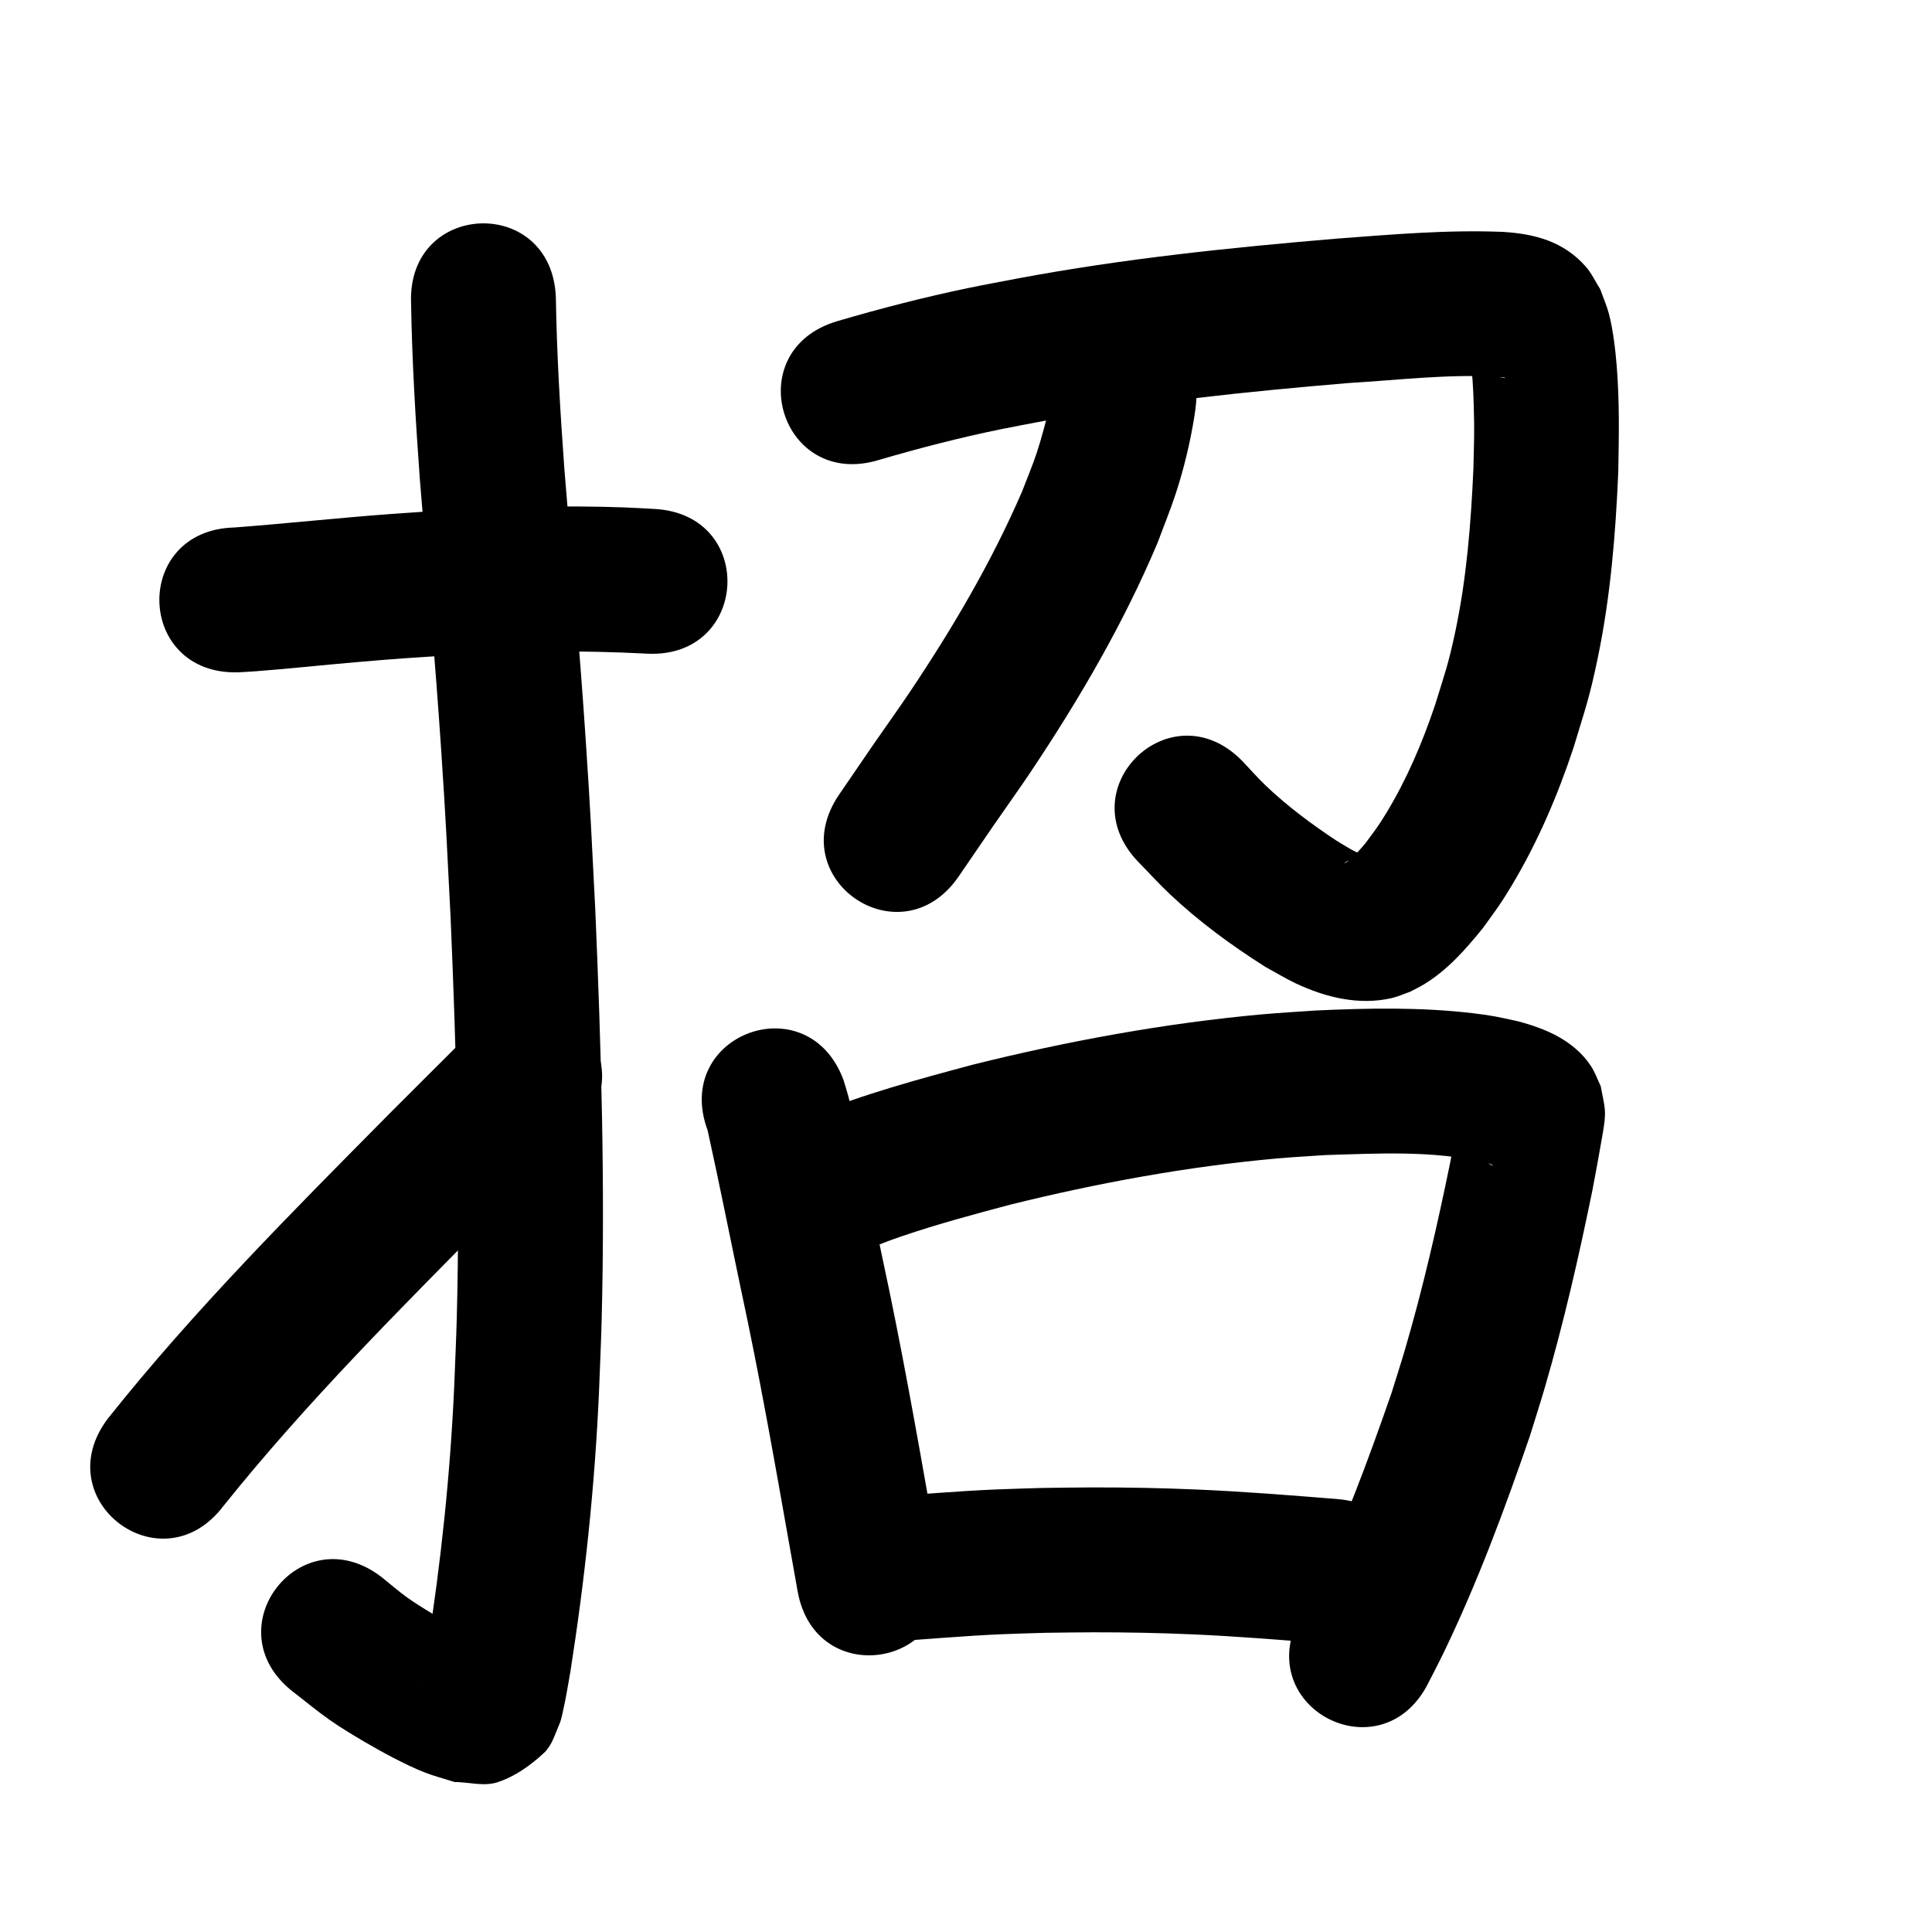 <?xml version="1.0" ?>
<svg xmlns="http://www.w3.org/2000/svg" width="1000" height="1000">
<path d="m 123.214,348.003 c 3.069,-0.187 6.141,-0.328 9.207,-0.56 17.222,-1.303 34.398,-3.199 51.605,-4.673 23.78,-2.037 24.803,-1.996 49.105,-3.648 33.86,-2.222 67.805,-2.586 101.684,-0.792 52.962,2.744 56.843,-72.155 3.881,-74.9 v 0 c -5.285,-0.269 -10.566,-0.62 -15.854,-0.806 -31.604,-1.109 -63.249,-0.207 -94.806,1.67 -8.772,0.598 -17.548,1.142 -26.316,1.795 -26.837,1.998 -53.593,4.904 -80.425,6.937 -53.016,1.356 -51.097,76.332 1.918,74.975 z"/>
<path d="m 212.768,156.777 c 0.508,30.51 2.342,60.962 4.551,91.389 3.793,46.702 7.917,93.38 11.039,140.134 2.536,37.981 2.88,47.666 4.84,85.95 2.951,69.315 5.043,138.743 3.219,208.123 -0.31,11.793 -0.886,23.578 -1.328,35.368 -2.062,45.582 -6.851,90.98 -13.976,136.035 -0.615,3.473 -2.043,11.968 -2.992,15.966 -0.18,0.76 -1.058,2.938 -0.756,2.217 1.187,-2.829 1.334,-6.291 3.413,-8.548 13.061,-14.187 12.702,-12.459 26.821,-15.031 -0.749,-0.497 -1.455,-1.067 -2.248,-1.49 -2.787,-1.486 -5.698,-2.73 -8.479,-4.228 -7.77,-4.183 -19.15,-10.818 -26.128,-15.807 -4.501,-3.219 -8.652,-6.902 -12.978,-10.353 -41.812,-32.623 -87.948,26.508 -46.136,59.131 v 0 c 6.322,4.857 12.44,9.992 18.966,14.571 5.665,3.975 11.614,7.536 17.568,11.066 8.646,5.126 21.92,12.332 31.495,16.082 5.067,1.984 10.36,3.331 15.541,4.996 7.424,0.05 15.213,2.45 22.272,0.15 9.067,-2.954 17.223,-8.765 24.184,-15.283 4.053,-3.794 5.6,-9.615 7.836,-14.696 1.117,-2.538 1.533,-5.331 2.165,-8.03 1.111,-4.746 2.779,-14.701 3.539,-19.022 7.56,-48.004 12.681,-96.366 14.841,-144.929 0.457,-12.331 1.051,-24.657 1.371,-36.992 1.844,-71.05 -0.271,-142.149 -3.308,-213.132 -2.005,-39.091 -2.345,-48.73 -4.937,-87.516 -3.125,-46.769 -7.238,-93.462 -11.042,-140.178 -2.158,-29.539 -3.912,-59.102 -4.405,-88.723 -1.967,-52.997 -76.916,-50.214 -74.948,2.782 z"/>
<path d="m 115.602,779.553 c 43.033,-53.73 91.887,-102.47 140.242,-151.339 14.322,-14.3 28.645,-28.6 42.967,-42.901 37.529,-37.471 -15.464,-90.545 -52.993,-53.073 v 0 c -14.431,14.409 -28.862,28.818 -43.293,43.228 -50.626,51.185 -101.746,102.273 -146.626,158.692 -32.098,42.216 27.605,87.61 59.703,45.393 z"/>
<path d="m 454.664,238.147 c 20.791,-6.1 41.797,-11.537 63.025,-15.905 7.817,-1.609 15.674,-3.013 23.511,-4.52 51.744,-9.658 104.142,-15.024 156.551,-19.444 25.562,-1.516 51.246,-4.686 76.893,-3.324 -7.314,-0.783 5.924,0.461 4.442,0.681 -1.584,0.235 -6.292,-1.861 -6.392,-1.918 -6.894,-3.967 -6.642,-4.391 -11.019,-9.529 -0.265,-0.142 -0.77,-0.724 -0.794,-0.425 -0.114,1.457 0.341,2.903 0.486,4.358 0.298,2.991 0.641,5.978 0.842,8.977 0.275,4.112 0.468,8.231 0.587,12.351 0.439,15.229 0.173,17.599 -0.174,33.433 -1.282,28.147 -3.504,56.356 -9.348,83.973 -3.61,17.06 -5.473,21.797 -10.554,38.243 -6.552,19.428 -14.619,38.396 -25.302,55.934 -4.277,7.021 -5.814,8.84 -10.457,15.126 -2.784,3.449 -5.783,6.758 -9.247,9.542 -0.459,0.369 -0.941,0.715 -1.448,1.016 -0.111,0.066 -0.47,0.159 -0.38,0.068 0.362,-0.367 0.822,-0.622 1.233,-0.933 4.261,-2.016 2.187,-1.26 6.955,-2.549 0.519,-0.14 1.461,0.125 1.562,-0.403 0.098,-0.507 -0.873,-0.554 -1.333,-0.789 -1.588,-0.812 -3.248,-1.483 -4.806,-2.351 -2.659,-1.484 -5.223,-3.133 -7.834,-4.7 -12.961,-8.594 -25.539,-17.904 -36.778,-28.697 -4.086,-3.924 -7.815,-8.203 -11.722,-12.304 -36.892,-38.098 -90.771,14.075 -53.879,52.174 v 0 c 5.465,5.577 10.708,11.38 16.394,16.731 15.057,14.173 31.825,26.445 49.265,37.492 5.272,2.86 10.388,6.028 15.816,8.579 15.425,7.251 32.631,11.453 49.568,7.583 3.234,-0.739 6.276,-2.156 9.413,-3.234 2.361,-1.253 4.79,-2.385 7.083,-3.759 12.257,-7.344 21.908,-18.356 30.777,-29.335 6.77,-9.395 8.902,-11.962 15.074,-22.294 13.341,-22.333 23.599,-46.341 31.778,-71.004 6.202,-20.526 8.276,-25.76 12.666,-47.027 6.491,-31.443 9.123,-63.517 10.487,-95.542 0.356,-18.385 0.679,-36.713 -0.798,-55.066 -0.648,-8.046 -1.958,-19.315 -4.107,-27.199 -1.153,-4.23 -2.93,-8.264 -4.395,-12.397 -2.518,-3.937 -4.461,-8.307 -7.555,-11.811 -11.453,-12.97 -26.236,-16.882 -42.673,-17.917 -28.92,-1.199 -57.821,1.36 -86.64,3.512 -55.056,4.657 -110.094,10.349 -164.444,20.535 -8.53,1.65 -17.083,3.189 -25.59,4.951 -22.983,4.762 -45.732,10.651 -68.247,17.266 -50.806,15.208 -29.299,87.058 21.507,71.85 z"/>
<path d="m 545.552,186.402 c -0.745,6.955 -0.697,13.986 -1.866,20.902 -1.299,7.687 -5.028,21.101 -7.287,27.741 -2.233,6.564 -4.94,12.958 -7.41,19.438 -15.789,36.518 -36.065,70.892 -58.191,103.89 -5.997,8.944 -12.319,17.666 -18.432,26.532 -6.037,8.756 -12.01,17.556 -18.014,26.334 -29.942,43.772 31.961,86.116 61.903,42.344 v 0 c 5.912,-8.643 11.796,-17.304 17.735,-25.928 6.579,-9.553 13.376,-18.957 19.818,-28.603 25.048,-37.506 47.88,-76.644 65.419,-118.269 3.103,-8.404 6.518,-16.698 9.309,-25.211 4.303,-13.123 7.586,-26.877 9.751,-40.526 1.286,-8.108 1.355,-16.323 2.151,-24.474 2.948,-52.951 -71.936,-57.121 -74.884,-4.17 z"/>
<path d="m 366.28,585.103 c 6.054,27.404 11.49,54.943 17.266,82.408 9.403,43.572 17.131,87.477 24.897,131.362 3.128,17.562 1.662,9.325 4.398,24.713 9.281,52.215 83.123,39.09 73.843,-13.125 v 0 c -2.735,-15.387 -1.273,-7.168 -4.388,-24.656 -7.906,-44.676 -15.786,-89.37 -25.355,-133.728 -4.753,-22.601 -4.354,-20.552 -8.802,-42.253 -2.903,-14.16 -5.418,-28.502 -9.071,-42.5 -0.731,-2.8 -1.65,-5.547 -2.475,-8.321 -18.455,-49.718 -88.768,-23.618 -70.312,26.1 z"/>
<path d="m 442.724,648.805 c 1.815,-0.647 3.642,-1.264 5.446,-1.941 8.805,-3.305 9.027,-3.716 18.768,-7.035 18.482,-6.296 37.294,-11.329 56.151,-16.351 45.351,-11.198 91.489,-19.702 138.046,-23.873 8.377,-0.751 16.781,-1.17 25.171,-1.755 27.549,-0.828 55.756,-2.45 82.824,3.912 1.031,0.349 2.063,0.697 3.094,1.046 0.151,0.135 0.655,0.421 0.453,0.406 -1.497,-0.116 -5.171,-2.841 -5.279,-2.936 -2.036,-1.781 -4.034,-3.66 -5.625,-5.847 -1.651,-2.269 -2.676,-4.934 -4.014,-7.401 -0.668,-3.014 -1.337,-6.028 -2.005,-9.042 0.001,-1.496 0.327,-3.027 0.004,-4.488 -0.182,-0.822 -0.301,1.656 -0.447,2.484 -0.34,1.928 -0.668,3.857 -1.01,5.785 -1.89,10.669 -1.47,8.239 -3.748,20.281 -6.634,32.303 -13.979,64.522 -23.249,96.184 -2.242,7.658 -4.723,15.245 -7.084,22.867 -12.006,34.56 -24.728,69.027 -40.65,102.011 -2.312,4.79 -4.818,9.484 -7.226,14.226 -23.943,47.321 42.979,81.181 66.922,33.86 v 0 c 2.808,-5.568 5.723,-11.083 8.423,-16.704 17.288,-35.991 31.225,-73.533 44.19,-111.255 2.58,-8.371 5.286,-16.705 7.74,-25.114 9.812,-33.631 17.619,-67.84 24.63,-102.15 1.716,-9.087 3.415,-18.173 4.978,-27.288 0.746,-4.352 1.756,-9.685 1.457,-13.94 -0.297,-4.237 -1.438,-8.372 -2.157,-12.558 -1.694,-3.48 -2.944,-7.215 -5.082,-10.441 -8.764,-13.226 -23.412,-19.405 -38.147,-23.225 -10.171,-2.167 -12.131,-2.807 -23.036,-4.094 -26.957,-3.182 -54.194,-2.645 -81.252,-1.394 -9.331,0.67 -18.677,1.158 -27.993,2.009 -50.344,4.598 -100.238,13.786 -149.27,25.97 -28.21,7.547 -56.482,15.181 -83.561,26.255 -50.582,15.938 -28.042,87.471 22.539,71.533 z"/>
<path d="m 459.446,849.797 c 19.906,-1.276 39.766,-3.109 59.701,-3.95 7.377,-0.311 14.759,-0.475 22.138,-0.713 8.149,-0.085 16.297,-0.25 24.447,-0.253 17.816,-0.007 33.776,0.285 51.584,1.062 22.961,1.003 45.866,2.875 68.771,4.713 52.863,4.241 58.86,-70.519 5.997,-74.76 v 0 c -24.114,-1.933 -48.228,-3.878 -72.402,-4.916 -18.788,-0.807 -35.961,-1.115 -54.754,-1.095 -8.696,0.009 -17.391,0.193 -26.086,0.289 -7.916,0.261 -15.835,0.444 -23.749,0.783 -19.715,0.844 -39.364,2.577 -59.045,3.917 -52.979,2.403 -49.58,77.326 3.398,74.923 z"/>
</svg>
